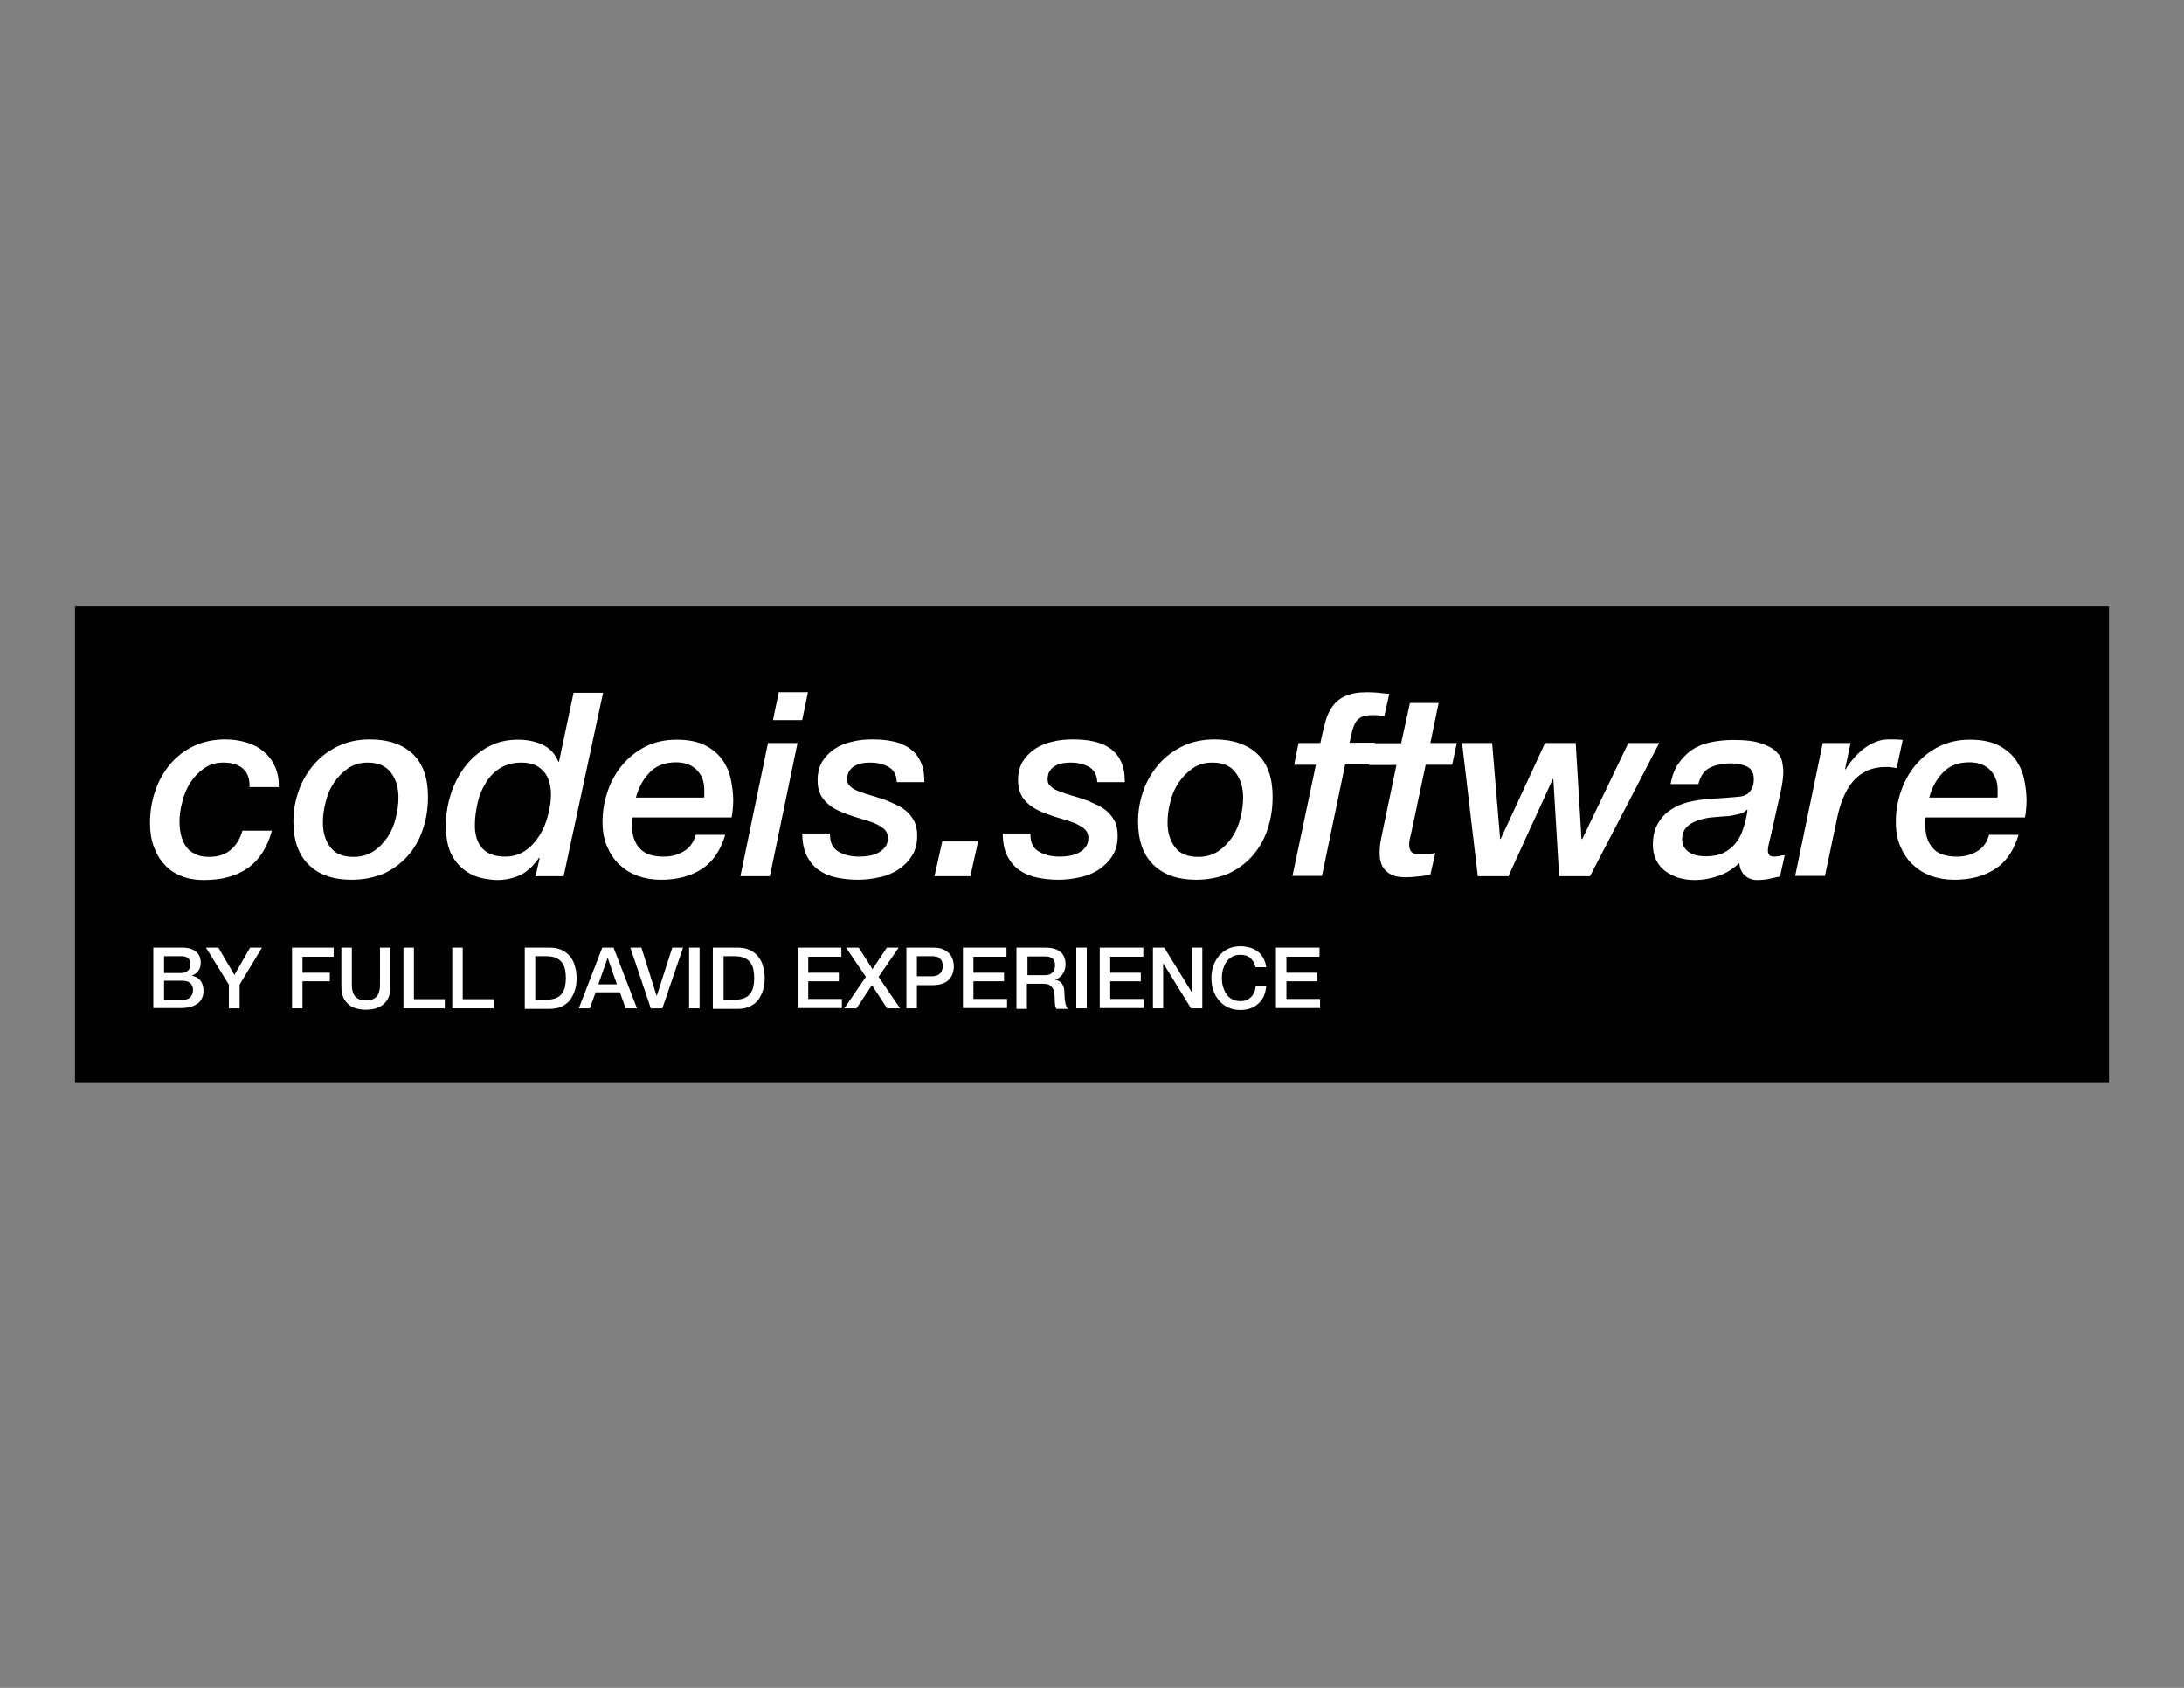 <?xml version="1.0" encoding="utf-8"?>
<!-- Generator: Adobe Illustrator 21.0.2, SVG Export Plug-In . SVG Version: 6.00 Build 0)  -->
<svg version="1.1" id="Layer_1" xmlns="http://www.w3.org/2000/svg" xmlns:xlink="http://www.w3.org/1999/xlink" x="0px" y="0px"
	 viewBox="0 0 792 612" style="enable-background:new 0 0 792 612;" xml:space="preserve">
<rect x="0" y="0" width="792" height="612" fill="#808080" stroke="none"/>
<style type="text/css">
	.st0{fill:#010101;}
	.st1{fill:#FFFFFF;}
</style>
<g>
	<rect x="27.2" y="219.9" class="st0" width="737.6" height="172.5"/>
</g>
<g>
	<path class="st1" d="M55.6,343.6h10.7c2,0,3.6,0.5,4.7,1.4c1.2,0.9,1.8,2.3,1.8,4.1c0,1.1-0.3,2.1-0.8,2.8
		c-0.5,0.8-1.3,1.4-2.3,1.8v0.1c1.4,0.3,2.4,0.9,3.1,1.9c0.7,1,1,2.2,1,3.7c0,0.9-0.2,1.7-0.5,2.4c-0.3,0.7-0.8,1.4-1.4,1.9
		c-0.7,0.5-1.5,1-2.5,1.3c-1,0.3-2.2,0.5-3.7,0.5H55.6V343.6z M59.5,352.8h6.3c0.9,0,1.7-0.3,2.3-0.8c0.6-0.5,0.9-1.3,0.9-2.3
		c0-1.1-0.3-1.9-0.8-2.3c-0.6-0.5-1.4-0.7-2.4-0.7h-6.3V352.8z M59.5,362.5h6.8c1.2,0,2.1-0.3,2.7-0.9c0.6-0.6,1-1.5,1-2.6
		c0-1.1-0.3-1.9-1-2.5c-0.6-0.6-1.6-0.9-2.7-0.9h-6.8V362.5z"/>
	<path class="st1" d="M83,357l-8.3-13.4h4.5l5.8,9.9l5.7-9.9h4.3L86.9,357v8.6H83V357z"/>
	<path class="st1" d="M105.8,343.6H121v3.3h-11.3v5.8h9.9v3.1h-9.9v9.8h-3.8V343.6z"/>
	<path class="st1" d="M123.8,343.6h3.8v12.8c0,0.7,0,1.5,0.1,2.2c0.1,0.8,0.3,1.4,0.6,2c0.3,0.6,0.9,1.1,1.5,1.5
		c0.7,0.4,1.7,0.6,2.9,0.6s2.2-0.2,2.9-0.6c0.7-0.4,1.2-0.9,1.5-1.5c0.3-0.6,0.5-1.3,0.6-2c0.1-0.8,0.1-1.5,0.1-2.2v-12.8h3.8v14.1
		c0,1.4-0.2,2.6-0.6,3.7c-0.4,1-1,1.9-1.8,2.6c-0.8,0.7-1.7,1.2-2.8,1.6c-1.1,0.3-2.3,0.5-3.7,0.5c-1.4,0-2.6-0.2-3.7-0.5
		c-1.1-0.3-2.1-0.9-2.8-1.6c-0.8-0.7-1.4-1.6-1.8-2.6c-0.4-1-0.6-2.3-0.6-3.7V343.6z"/>
	<path class="st1" d="M146.3,343.6h3.8v18.7h11.2v3.3h-15V343.6z"/>
	<path class="st1" d="M164,343.6h3.8v18.7H179v3.3h-15V343.6z"/>
	<path class="st1" d="M190.3,343.6h9.1c1.7,0,3.1,0.3,4.4,0.9c1.2,0.6,2.2,1.4,3,2.4c0.8,1,1.4,2.2,1.7,3.5c0.4,1.3,0.6,2.8,0.6,4.3
		c0,1.5-0.2,2.9-0.6,4.3c-0.4,1.3-1,2.5-1.7,3.5c-0.8,1-1.8,1.8-3,2.4c-1.2,0.6-2.7,0.9-4.4,0.9h-9.1V343.6z M194.1,362.5h3.8
		c1.5,0,2.7-0.2,3.7-0.6c1-0.4,1.7-1,2.2-1.7c0.5-0.7,0.9-1.5,1.1-2.5c0.2-1,0.3-2,0.3-3.1c0-1.1-0.1-2.1-0.3-3.1
		c-0.2-1-0.6-1.8-1.1-2.5c-0.5-0.7-1.3-1.3-2.2-1.7c-1-0.4-2.2-0.6-3.7-0.6h-3.8V362.5z"/>
	<path class="st1" d="M218.4,343.6h4.1l8.5,22h-4.1l-2.1-5.8H216l-2.1,5.8h-4L218.4,343.6z M217,356.9h6.7l-3.3-9.5h-0.1L217,356.9z
		"/>
	<path class="st1" d="M228.6,343.6h4l5.5,17.4h0.1l5.6-17.4h3.9l-7.5,22H236L228.6,343.6z"/>
	<path class="st1" d="M249.9,343.6h3.8v22h-3.8V343.6z"/>
	<path class="st1" d="M258.5,343.6h9.1c1.7,0,3.1,0.3,4.4,0.9c1.2,0.6,2.2,1.4,3,2.4c0.8,1,1.4,2.2,1.7,3.5c0.4,1.3,0.6,2.8,0.6,4.3
		c0,1.5-0.2,2.9-0.6,4.3c-0.4,1.3-1,2.5-1.7,3.5c-0.8,1-1.8,1.8-3,2.4c-1.2,0.6-2.7,0.9-4.4,0.9h-9.1V343.6z M262.4,362.5h3.8
		c1.5,0,2.7-0.2,3.7-0.6c1-0.4,1.7-1,2.2-1.7c0.5-0.7,0.9-1.5,1.1-2.5c0.2-1,0.3-2,0.3-3.1c0-1.1-0.1-2.1-0.3-3.1
		c-0.2-1-0.6-1.8-1.1-2.5c-0.5-0.7-1.3-1.3-2.2-1.7c-1-0.4-2.2-0.6-3.7-0.6h-3.8V362.5z"/>
	<path class="st1" d="M289.3,343.6h15.8v3.3h-12v5.8h11.1v3.1h-11.1v6.4h12.2v3.3h-16V343.6z"/>
	<path class="st1" d="M306.8,343.6h4.6l5,7.8l5.2-7.8h4.3l-7.3,10.6l7.8,11.4h-4.7l-5.5-8.4l-5.6,8.4h-4.4l7.8-11.4L306.8,343.6z"/>
	<path class="st1" d="M328.7,343.6h9.7c1.6,0,2.8,0.2,3.8,0.7c1,0.5,1.7,1,2.3,1.7c0.5,0.7,0.9,1.4,1.1,2.2c0.2,0.8,0.3,1.5,0.3,2.2
		c0,0.7-0.1,1.4-0.3,2.2c-0.2,0.8-0.6,1.5-1.1,2.2c-0.5,0.7-1.3,1.2-2.3,1.7c-1,0.4-2.3,0.7-3.8,0.7h-5.9v8.4h-3.8V343.6z
		 M332.5,354h5.6c0.4,0,0.9-0.1,1.3-0.2c0.5-0.1,0.9-0.3,1.2-0.6c0.4-0.3,0.7-0.6,0.9-1.1c0.2-0.5,0.4-1,0.4-1.7
		c0-0.7-0.1-1.3-0.3-1.8c-0.2-0.5-0.5-0.8-0.8-1.1c-0.3-0.3-0.7-0.5-1.2-0.6c-0.5-0.1-0.9-0.2-1.4-0.2h-5.7V354z"/>
	<path class="st1" d="M349.2,343.6H365v3.3h-12v5.8h11.1v3.1h-11.1v6.4h12.2v3.3h-16V343.6z"/>
	<path class="st1" d="M368.6,343.6h10.5c2.4,0,4.2,0.5,5.5,1.6c1.2,1,1.8,2.5,1.8,4.4c0,1-0.2,1.9-0.5,2.6c-0.3,0.7-0.7,1.2-1.1,1.7
		c-0.4,0.4-0.8,0.7-1.2,0.9c-0.4,0.2-0.7,0.3-0.9,0.4v0.1c0.3,0,0.7,0.1,1.1,0.3c0.4,0.2,0.7,0.4,1.1,0.8c0.3,0.4,0.6,0.8,0.8,1.4
		c0.2,0.6,0.3,1.3,0.3,2.2c0,1.3,0.1,2.5,0.3,3.5c0.2,1.1,0.5,1.8,0.9,2.3h-4.1c-0.3-0.5-0.5-1-0.5-1.6c-0.1-0.6-0.1-1.1-0.1-1.7
		c0-1-0.1-1.9-0.2-2.6c-0.1-0.7-0.3-1.3-0.7-1.8c-0.3-0.5-0.8-0.8-1.3-1.1c-0.6-0.2-1.3-0.3-2.2-0.3h-5.7v9.1h-3.8V343.6z
		 M372.5,353.6h6.3c1.2,0,2.2-0.3,2.8-0.9c0.6-0.6,1-1.5,1-2.6c0-0.7-0.1-1.3-0.3-1.7c-0.2-0.4-0.5-0.8-0.8-1
		c-0.4-0.2-0.8-0.4-1.2-0.5c-0.5-0.1-0.9-0.1-1.4-0.1h-6.3V353.6z"/>
	<path class="st1" d="M390.3,343.6h3.8v22h-3.8V343.6z"/>
	<path class="st1" d="M398.8,343.6h15.8v3.3h-12v5.8h11.1v3.1h-11.1v6.4h12.2v3.3h-16V343.6z"/>
	<path class="st1" d="M418.1,343.6h4.1l10,16.2h0.1v-16.2h3.7v22h-4.1l-10-16.2h-0.1v16.2h-3.7V343.6z"/>
	<path class="st1" d="M455.3,350.6c-0.2-0.6-0.4-1.2-0.7-1.8c-0.3-0.5-0.7-1-1.1-1.4c-0.5-0.4-1-0.7-1.6-0.9
		c-0.6-0.2-1.3-0.3-2.1-0.3c-1.2,0-2.2,0.2-3,0.7c-0.9,0.5-1.5,1.1-2.1,1.9c-0.5,0.8-0.9,1.7-1.2,2.7c-0.3,1-0.4,2-0.4,3.1
		s0.1,2.1,0.4,3.1c0.3,1,0.7,1.9,1.2,2.7c0.5,0.8,1.2,1.4,2.1,1.9s1.9,0.7,3,0.7c0.9,0,1.6-0.1,2.3-0.4c0.7-0.3,1.2-0.7,1.7-1.2
		c0.5-0.5,0.8-1.1,1.1-1.8c0.3-0.7,0.4-1.4,0.5-2.2h3.8c-0.1,1.3-0.4,2.5-0.8,3.6c-0.5,1.1-1.1,2-2,2.8c-0.8,0.8-1.8,1.4-2.9,1.8
		c-1.1,0.4-2.3,0.6-3.7,0.6c-1.6,0-3.1-0.3-4.4-0.9c-1.3-0.6-2.4-1.4-3.3-2.5c-0.9-1-1.6-2.3-2.1-3.7c-0.5-1.4-0.7-2.9-0.7-4.5
		c0-1.6,0.2-3,0.7-4.4c0.5-1.4,1.2-2.6,2.1-3.7c0.9-1,2-1.9,3.3-2.5c1.3-0.6,2.8-0.9,4.4-0.9c1.2,0,2.4,0.2,3.5,0.5
		c1.1,0.3,2,0.8,2.9,1.5c0.8,0.6,1.5,1.4,2,2.4c0.5,0.9,0.8,2,1,3.2H455.3z"/>
	<path class="st1" d="M462.7,343.6h15.8v3.3h-12v5.8h11.1v3.1h-11.1v6.4h12.2v3.3h-16V343.6z"/>
</g>
<g>
	<g>
		<path class="st1" d="M90.5,285.4c0.1-3-0.7-5.2-2.4-6.7c-1.7-1.5-4.1-2.2-7.1-2.2c-2.7,0-5,0.7-7,2.1c-2,1.4-3.6,3.1-5,5.2
			c-1.3,2.1-2.3,4.4-2.9,7c-0.7,2.5-1,4.9-1,7.2c0,1.8,0.2,3.5,0.6,5c0.4,1.5,1,2.8,1.8,4c0.8,1.1,1.9,2,3.3,2.7c1.4,0.7,3.1,1,5,1
			c3.2,0,5.8-0.8,7.8-2.5c2-1.7,3.5-4,4.3-7h10.7c-1.7,6.2-4.7,10.8-8.8,13.6c-4.1,2.9-9.4,4.3-15.8,4.3c-3.2,0-6-0.5-8.4-1.5
			c-2.4-1-4.5-2.4-6.1-4.3c-1.7-1.8-2.9-4-3.8-6.5c-0.9-2.5-1.3-5.3-1.3-8.4c0-4,0.6-7.9,1.9-11.6c1.2-3.7,3.1-6.9,5.4-9.7
			c2.4-2.8,5.2-5,8.6-6.6c3.4-1.6,7.2-2.4,11.5-2.4c2.7,0,5.2,0.4,7.6,1.1c2.4,0.7,4.4,1.8,6.2,3.3c1.7,1.4,3.1,3.2,4.1,5.4
			c1,2.2,1.5,4.7,1.4,7.5H90.5z"/>
	</g>
	<g>
		<path class="st1" d="M127.5,319c-6.7,0-11.9-1.8-15.6-5.5c-3.7-3.6-5.5-8.9-5.5-15.6c0-4,0.7-7.8,2-11.4c1.3-3.6,3.2-6.7,5.6-9.5
			c2.4-2.7,5.3-4.9,8.7-6.5c3.4-1.6,7.2-2.4,11.4-2.4c6.7,0,11.9,1.8,15.6,5.3c3.7,3.5,5.5,8.7,5.5,15.5c0,4.2-0.6,8.2-1.9,11.9
			c-1.2,3.7-3.1,6.9-5.5,9.6c-2.4,2.7-5.3,4.8-8.7,6.4C135.6,318.2,131.8,319,127.5,319z M133.3,276.5c-2.7,0-5.1,0.7-7.1,2.1
			c-2,1.4-3.7,3.1-5.1,5.2c-1.4,2.1-2.4,4.4-3,7c-0.7,2.6-1,5-1,7.5c0,3.6,0.9,6.5,2.7,8.9c1.8,2.4,4.6,3.5,8.5,3.5
			c2.7,0,5.1-0.7,7.1-2c2-1.3,3.7-3.1,5.1-5.1c1.4-2.1,2.4-4.4,3-7c0.7-2.6,1-5.1,1-7.5c0-3.5-0.9-6.5-2.7-8.9
			C139.9,277.7,137.1,276.5,133.3,276.5z"/>
	</g>
	<g>
		<path class="st1" d="M204.4,317.7h-10.2l1.5-6.5l-0.2-0.2c-2.1,3.1-4.5,5.2-7,6.4c-2.6,1.1-5.3,1.7-8.1,1.7
			c-1.4,0-3.1-0.2-5.2-0.6c-2.1-0.4-4.2-1.2-6.2-2.6c-2-1.3-3.8-3.3-5.2-5.9c-1.4-2.6-2.1-6.2-2.1-10.7c0-3.9,0.6-7.7,1.8-11.4
			c1.2-3.7,2.9-7,5.1-9.9c2.2-2.9,5-5.3,8.2-7.1c3.2-1.8,6.9-2.7,11.1-2.7c3.2,0,6.2,0.6,8.8,1.8c2.6,1.2,4.5,3.2,5.8,6.2h0.2
			l5.3-25h10.7L204.4,317.7z M199.8,288.1c0-1.6-0.2-3.1-0.6-4.5c-0.4-1.4-1-2.7-1.9-3.7s-1.9-1.9-3.3-2.5c-1.4-0.6-3-0.9-4.9-0.9
			c-3,0-5.5,0.7-7.7,2c-2.1,1.3-3.9,3.1-5.2,5.3c-1.4,2.2-2.4,4.6-3,7.3s-1,5.4-1,8.1c0,3.6,0.9,6.4,2.7,8.4c1.8,2,4.6,3,8.3,3
			c2.7,0,5.1-0.7,7.2-2.1c2.1-1.4,3.8-3.3,5.2-5.5c1.4-2.2,2.4-4.6,3.1-7.3C199.4,293,199.8,290.5,199.8,288.1z"/>
	</g>
	<g>
		<path class="st1" d="M263,302.7c-1.7,5.7-4.5,9.8-8.5,12.4c-4,2.6-8.9,3.9-14.8,3.9c-3.1,0-5.9-0.5-8.5-1.4
			c-2.6-1-4.8-2.4-6.7-4.2c-1.9-1.8-3.3-4-4.4-6.6c-1.1-2.6-1.6-5.5-1.6-8.8c0-3.7,0.6-7.4,1.8-10.9c1.2-3.6,2.9-6.7,5.2-9.5
			c2.3-2.8,5.1-5.1,8.4-6.8c3.3-1.7,7.1-2.6,11.4-2.6c4.3,0,7.8,0.7,10.5,2.1c2.7,1.4,4.8,3.2,6.3,5.4c1.5,2.2,2.5,4.6,3,7.2
			c0.5,2.6,0.8,5.1,0.8,7.5c0,1.2-0.1,2.3-0.2,3.3c-0.1,1-0.2,1.9-0.4,2.7h-36c-0.1,0.3-0.1,0.6-0.1,0.8c0,0.2,0,0.5,0,0.7v1.5
			c0,3.4,0.9,6.1,2.7,8.1c1.8,2.1,4.7,3.1,8.8,3.1c2.9,0,5.3-0.7,7.4-2c2.1-1.3,3.5-3.3,4.2-5.9H263z M255.3,289.3
			c0.1-0.3,0.1-0.6,0.1-0.8c0-0.2,0-0.5,0-0.7v-1.5c0-2.9-0.9-5.2-2.7-7.1c-1.8-1.8-4.3-2.8-7.5-2.8c-4,0-7.2,1.2-9.5,3.6
			c-2.4,2.4-4.1,5.5-5.1,9.2H255.3z"/>
	</g>
	<g>
		<path class="st1" d="M278.5,269.4h10.7l-10,48.3h-10.7L278.5,269.4z M282.4,251h10.6l-2.1,10.1h-10.6L282.4,251z"/>
	</g>
	<g>
		<path class="st1" d="M325.2,283.5c-0.1-2.4-1-4.2-2.8-5.3c-1.8-1.1-4.1-1.7-7-1.7c-1.1,0-2.1,0.1-3,0.3c-1,0.2-1.8,0.5-2.6,1
			c-0.8,0.5-1.4,1.1-1.9,1.9c-0.5,0.8-0.7,1.8-0.7,2.9c0,1.1,0.4,2,1.3,2.7c0.8,0.7,1.9,1.3,3.3,1.8c1.4,0.5,2.9,1,4.6,1.5
			c1.7,0.5,3.4,1,5,1.6c1.4,0.6,2.8,1.2,4.2,1.9c1.4,0.7,2.6,1.5,3.6,2.5c1,1,1.9,2.2,2.5,3.5c0.6,1.4,0.9,3,0.9,5
			c0,2.8-0.6,5.2-1.9,7.2c-1.2,2-2.9,3.6-4.9,5c-2,1.3-4.3,2.3-6.9,2.8c-2.6,0.6-5.2,0.9-7.8,0.9c-2.8,0-5.4-0.3-7.8-0.8
			c-2.4-0.5-4.5-1.4-6.4-2.7c-1.8-1.3-3.2-3-4.3-5.1c-1.1-2.1-1.6-4.9-1.7-8.2h10.1c-0.1,3.1,0.8,5.2,2.9,6.5
			c2.1,1.3,4.6,1.9,7.8,1.9c1.1,0,2.3-0.1,3.5-0.3c1.2-0.2,2.3-0.6,3.3-1.1c1-0.5,1.8-1.2,2.5-2.1c0.7-0.9,1-2,1-3.4
			c0-1.2-0.5-2.3-1.4-3.1c-0.9-0.8-2.1-1.5-3.5-2.1c-1.4-0.6-3-1.1-4.8-1.6c-1.8-0.5-3.5-1.1-5.2-1.7c-1.4-0.5-2.8-1.1-4.1-1.8
			c-1.3-0.7-2.4-1.5-3.4-2.5c-1-1-1.8-2.1-2.3-3.4c-0.6-1.3-0.8-2.9-0.8-4.7c0-2.6,0.6-4.9,1.7-6.7c1.2-1.9,2.7-3.4,4.5-4.6
			c1.9-1.2,4-2.1,6.4-2.6c2.4-0.6,4.8-0.8,7.3-0.8c2.6,0,5.1,0.2,7.4,0.7c2.3,0.5,4.3,1.3,6,2.5c1.7,1.2,3.1,2.8,4,4.8
			c1,2,1.4,4.5,1.4,7.5H325.2z"/>
	</g>
	<g>
		<path class="st1" d="M341.7,305.1h13l-2.8,12.6h-13L341.7,305.1z"/>
	</g>
	<g>
		<path class="st1" d="M397.9,283.5c-0.1-2.4-1-4.2-2.8-5.3c-1.8-1.1-4.1-1.7-7-1.7c-1.1,0-2.1,0.1-3,0.3c-1,0.2-1.8,0.5-2.6,1
			c-0.8,0.5-1.4,1.1-1.9,1.9c-0.5,0.8-0.7,1.8-0.7,2.9c0,1.1,0.4,2,1.3,2.7c0.8,0.7,1.9,1.3,3.3,1.8c1.4,0.5,2.9,1,4.6,1.5
			c1.7,0.5,3.4,1,5,1.6c1.4,0.6,2.8,1.2,4.2,1.9c1.4,0.7,2.6,1.5,3.6,2.5c1,1,1.9,2.2,2.5,3.5c0.6,1.4,0.9,3,0.9,5
			c0,2.8-0.6,5.2-1.9,7.2c-1.2,2-2.9,3.6-4.9,5c-2,1.3-4.3,2.3-6.9,2.8c-2.6,0.6-5.2,0.9-7.8,0.9c-2.8,0-5.4-0.3-7.8-0.8
			c-2.4-0.5-4.5-1.4-6.4-2.7c-1.8-1.3-3.2-3-4.3-5.1c-1.1-2.1-1.6-4.9-1.7-8.2h10.1c-0.1,3.1,0.8,5.2,2.9,6.5
			c2.1,1.3,4.6,1.9,7.8,1.9c1.1,0,2.3-0.1,3.5-0.3c1.2-0.2,2.3-0.6,3.3-1.1c1-0.5,1.8-1.2,2.5-2.1c0.7-0.9,1-2,1-3.4
			c0-1.2-0.5-2.3-1.4-3.1c-0.9-0.8-2.1-1.5-3.5-2.1c-1.4-0.6-3-1.1-4.8-1.6c-1.8-0.5-3.5-1.1-5.2-1.7c-1.4-0.5-2.8-1.1-4.1-1.8
			c-1.3-0.7-2.4-1.5-3.4-2.5c-1-1-1.8-2.1-2.3-3.4c-0.6-1.3-0.8-2.9-0.8-4.7c0-2.6,0.6-4.9,1.7-6.7c1.2-1.9,2.7-3.4,4.5-4.6
			c1.9-1.2,4-2.1,6.4-2.6c2.4-0.6,4.8-0.8,7.3-0.8c2.6,0,5.1,0.2,7.4,0.7c2.3,0.5,4.3,1.3,6,2.5c1.7,1.2,3.1,2.8,4,4.8
			c1,2,1.4,4.5,1.4,7.5H397.9z"/>
	</g>
	<g>
		<path class="st1" d="M433.8,319c-6.7,0-11.9-1.8-15.6-5.5c-3.7-3.6-5.5-8.9-5.5-15.6c0-4,0.7-7.8,2-11.4c1.3-3.6,3.2-6.7,5.6-9.5
			c2.4-2.7,5.3-4.9,8.7-6.5c3.4-1.6,7.2-2.4,11.4-2.4c6.7,0,11.9,1.8,15.6,5.3c3.7,3.5,5.5,8.7,5.5,15.5c0,4.2-0.6,8.2-1.9,11.9
			c-1.2,3.7-3.1,6.9-5.5,9.6c-2.4,2.7-5.3,4.8-8.7,6.4C442,318.2,438.1,319,433.8,319z M439.6,276.5c-2.7,0-5.1,0.7-7.1,2.1
			c-2,1.4-3.7,3.1-5.1,5.2c-1.4,2.1-2.4,4.4-3,7c-0.7,2.6-1,5-1,7.5c0,3.6,0.9,6.5,2.7,8.9c1.8,2.4,4.6,3.5,8.5,3.5
			c2.7,0,5.1-0.7,7.1-2c2-1.3,3.7-3.1,5.1-5.1c1.4-2.1,2.4-4.4,3-7c0.7-2.6,1-5.1,1-7.5c0-3.5-0.9-6.5-2.7-8.9
			C446.3,277.7,443.5,276.5,439.6,276.5z"/>
	</g>
	<g>
		<path class="st1" d="M477.2,277.3h-7.9l1.6-7.9h7.9c0.6-2.8,1.2-5.3,1.8-7.6c0.6-2.2,1.5-4.2,2.7-5.8c1.2-1.6,2.8-2.9,4.8-3.7
			c2-0.9,4.6-1.3,7.8-1.3c1.4,0,2.8,0.1,4.1,0.2c1.3,0.2,2.6,0.3,3.8,0.4l-1.8,8.1c-1.1-0.2-2.4-0.4-4.1-0.4c-1.8,0-3.2,0.2-4.2,0.7
			c-1,0.5-1.7,1.2-2.2,2.1c-0.5,0.9-0.9,2-1.2,3.2c-0.2,1.2-0.6,2.5-0.9,4h9.3l-1.6,7.9h-9.3l-8.4,40.4h-10.7L477.2,277.3z"/>
	</g>
	<g>
		<path class="st1" d="M511.3,254.9h10.4l-3,14.5h9.6l-1.7,7.9H517l-5,23.6c-0.2,1.1-0.5,2.1-0.7,3c-0.2,0.9-0.3,1.7-0.3,2.2
			c0,1.1,0.2,1.9,0.7,2.6c0.5,0.7,1.5,1,3.1,1c0.8,0,1.7,0,2.7,0c1,0,2-0.2,3-0.4l-1.8,7.8c-1.4,0.3-2.8,0.6-4.4,0.7
			c-1.6,0.2-3,0.3-4.4,0.3c-1.9,0-3.5-0.2-4.8-0.7c-1.2-0.5-2.2-1.2-2.9-2c-0.7-0.8-1.2-1.8-1.5-2.9c-0.3-1.1-0.4-2.2-0.4-3.3
			c0-0.9,0.1-2,0.2-3.1c0.2-1.1,0.3-1.9,0.4-2.3l5.5-26.4h-10l1.7-7.9h10L511.3,254.9z"/>
	</g>
	<g>
		<path class="st1" d="M530.2,269.4h10.9l2.9,34.8h0.2l16.1-34.8h11.1l2.1,34.8h0.3l16.7-34.8h11.2l-25.1,48.3h-11.2l-2.1-35.2h-0.2
			L547,317.7h-11.1L530.2,269.4z"/>
	</g>
	<g>
		<path class="st1" d="M642,303.7c-0.2,0.9-0.4,1.7-0.6,2.5c-0.2,0.8-0.3,1.6-0.3,2.2c0,0.7,0.2,1.2,0.5,1.6
			c0.3,0.4,0.9,0.6,1.8,0.6c0.6,0,1.2-0.1,1.9-0.2c0.6-0.2,1.2-0.3,1.9-0.3l-1.7,7.7c-1.4,0.3-2.7,0.6-4.1,0.9
			c-1.4,0.3-2.8,0.4-4.2,0.4c-1.8,0-3.3-0.6-4.5-1.7c-1.2-1.1-1.8-2.6-2-4.5c-2.1,2.1-4.6,3.7-7.5,4.7c-2.9,1-5.8,1.5-8.8,1.5
			c-2,0-3.9-0.3-5.7-0.8c-1.8-0.6-3.4-1.4-4.8-2.4c-1.4-1.1-2.5-2.4-3.3-4c-0.8-1.6-1.2-3.5-1.2-5.6c0-3,0.6-5.5,1.7-7.5
			c1.1-2,2.6-3.7,4.5-5c1.9-1.3,4-2.3,6.4-2.9c2.4-0.6,5-1,7.7-1.2c3.6-0.2,7.2-0.5,10.7-0.8c1.9-0.1,3.3-0.8,4.2-1.9
			c0.9-1.2,1.4-2.6,1.4-4.4c0-2.3-0.8-3.8-2.4-4.6c-1.6-0.8-3.5-1.2-5.7-1.2c-3,0-5.6,0.5-7.7,1.5c-2.1,1-3.6,3-4.3,6h-10.1
			c0.6-3,1.5-5.5,2.9-7.5c1.4-2,3.1-3.7,5-5c2-1.3,4.2-2.2,6.8-2.7c2.5-0.5,5.2-0.8,8.1-0.8c4.4,0,7.8,0.4,10.2,1.3
			c2.5,0.8,4.3,1.9,5.4,3c1.2,1.2,1.9,2.4,2.1,3.7c0.2,1.3,0.4,2.4,0.4,3.2c0,2.1-0.3,4.5-0.9,7.3L642,303.7z M610,304.4
			c0,1.2,0.3,2.2,0.8,2.9c0.5,0.8,1.2,1.4,2,1.9c0.8,0.5,1.7,0.8,2.7,1c1,0.2,2,0.3,3,0.3c2.6,0,4.8-0.4,6.6-1.3
			c1.8-0.9,3.2-2.1,4.4-3.6c1.2-1.5,2.1-3.3,2.7-5.3c0.7-2,1.2-4.2,1.5-6.5l-0.2-0.2c-0.7,0.7-1.7,1.3-3,1.6
			c-1.2,0.3-2.5,0.5-3.6,0.7c-1.5,0.1-3.2,0.2-5.2,0.4c-2,0.1-3.8,0.5-5.5,1c-1.7,0.5-3.2,1.3-4.4,2.4
			C610.6,300.9,610,302.4,610,304.4z"/>
	</g>
	<g>
		<path class="st1" d="M661,269.4h10.1l-2,9.4l0.2,0.2c0.7-1.3,1.7-2.6,2.8-3.9c1.1-1.3,2.3-2.5,3.6-3.5c1.3-1,2.7-1.9,4.3-2.5
			c1.5-0.7,3.1-1,4.8-1c0.9,0,1.7,0,2.6,0c0.8,0,1.7,0.1,2.6,0.2l-2.2,10.2c-0.6-0.1-1.2-0.2-1.9-0.3c-0.6-0.1-1.2-0.1-1.9-0.1
			c-2.7,0-5.1,0.5-7.1,1.4c-2,1-3.7,2.3-5.1,4c-1.4,1.7-2.5,3.6-3.4,5.8c-0.9,2.2-1.6,4.5-2.1,6.9l-4.5,21.4H651L661,269.4z"/>
	</g>
	<g>
		<path class="st1" d="M732,302.7c-1.7,5.7-4.5,9.8-8.5,12.4c-4,2.6-8.9,3.9-14.8,3.9c-3.1,0-5.9-0.5-8.5-1.4
			c-2.6-1-4.8-2.4-6.7-4.2c-1.9-1.8-3.3-4-4.4-6.6c-1.1-2.6-1.6-5.5-1.6-8.8c0-3.7,0.6-7.4,1.8-10.9c1.2-3.6,2.9-6.7,5.2-9.5
			c2.3-2.8,5.1-5.1,8.4-6.8c3.3-1.7,7.1-2.6,11.4-2.6c4.3,0,7.8,0.7,10.5,2.1c2.7,1.4,4.8,3.2,6.3,5.4c1.5,2.2,2.5,4.6,3,7.2
			c0.5,2.6,0.8,5.1,0.8,7.5c0,1.2-0.1,2.3-0.2,3.3c-0.1,1-0.2,1.9-0.4,2.7h-36c-0.1,0.3-0.1,0.6-0.1,0.8c0,0.2,0,0.5,0,0.7v1.5
			c0,3.4,0.9,6.1,2.7,8.1c1.8,2.1,4.7,3.1,8.8,3.1c2.9,0,5.3-0.7,7.4-2c2.1-1.3,3.5-3.3,4.2-5.9H732z M724.3,289.3
			c0.1-0.3,0.1-0.6,0.1-0.8c0-0.2,0-0.5,0-0.7v-1.5c0-2.9-0.9-5.2-2.7-7.1c-1.8-1.8-4.3-2.8-7.5-2.8c-4,0-7.2,1.2-9.5,3.6
			c-2.4,2.4-4.1,5.5-5.1,9.2H724.3z"/>
	</g>
</g>
</svg>
